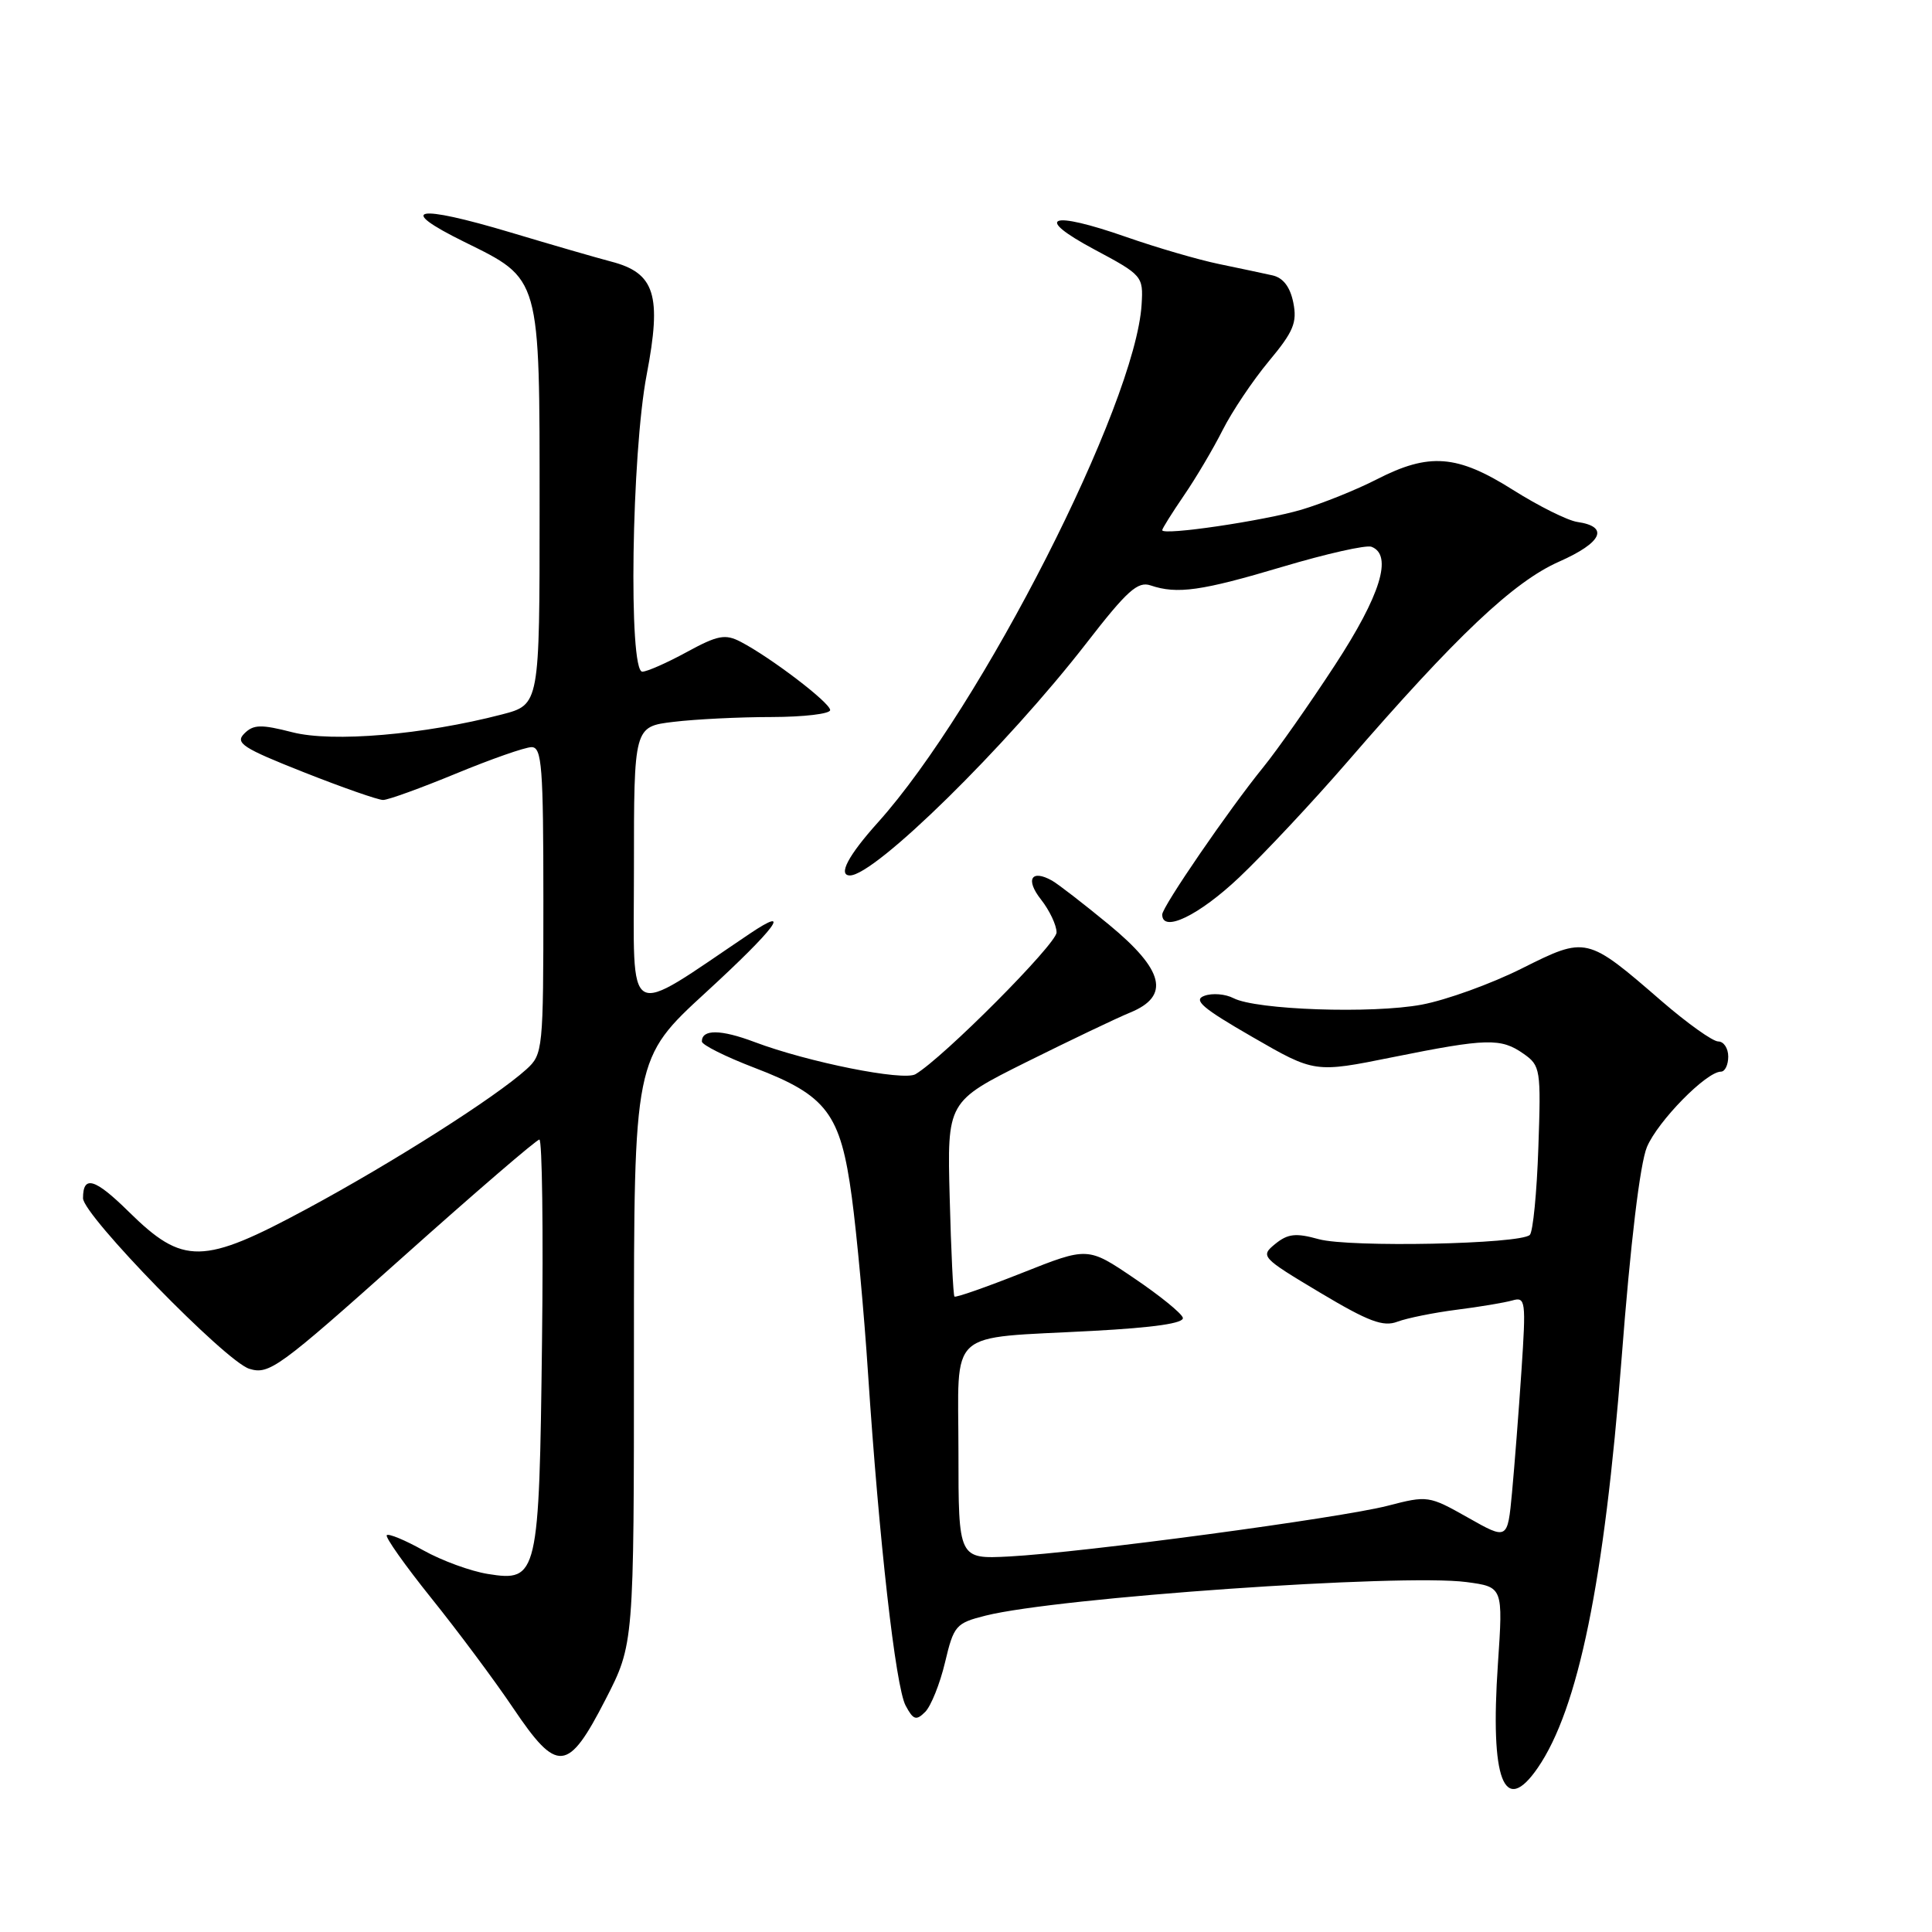 <?xml version="1.0" encoding="UTF-8" standalone="no"?>
<!DOCTYPE svg PUBLIC "-//W3C//DTD SVG 1.1//EN" "http://www.w3.org/Graphics/SVG/1.1/DTD/svg11.dtd" >
<svg xmlns="http://www.w3.org/2000/svg" xmlns:xlink="http://www.w3.org/1999/xlink" version="1.1" viewBox="0 0 256 256">
 <g >
 <path fill="currentColor"
d=" M 203.76 234.25 C 209.13 226.44 212.58 209.60 214.87 180.00 C 216.04 164.75 217.31 154.17 218.23 151.98 C 219.67 148.56 226.10 142.00 228.03 142.00 C 228.57 142.00 229.00 141.10 229.00 140.00 C 229.00 138.90 228.40 138.00 227.68 138.00 C 226.95 138.00 223.60 135.61 220.23 132.70 C 210.23 124.04 210.22 124.04 201.64 128.33 C 197.59 130.36 191.64 132.51 188.39 133.12 C 181.82 134.35 166.43 133.82 163.44 132.26 C 162.37 131.71 160.64 131.56 159.59 131.95 C 158.05 132.50 159.31 133.58 165.94 137.40 C 174.20 142.17 174.20 142.17 184.55 140.08 C 197.02 137.57 198.88 137.52 201.88 139.63 C 204.12 141.20 204.20 141.69 203.84 152.06 C 203.64 158.00 203.13 163.21 202.71 163.63 C 201.47 164.86 178.84 165.32 174.75 164.20 C 171.69 163.35 170.65 163.47 168.97 164.83 C 166.98 166.46 167.12 166.62 174.88 171.26 C 181.34 175.12 183.28 175.85 185.17 175.13 C 186.45 174.65 189.97 173.94 193.00 173.55 C 196.03 173.17 199.34 172.61 200.38 172.32 C 202.15 171.81 202.22 172.32 201.60 181.64 C 201.24 187.06 200.67 194.33 200.35 197.78 C 199.76 204.06 199.76 204.06 194.51 201.09 C 189.34 198.17 189.16 198.15 183.88 199.52 C 177.56 201.15 143.49 205.72 133.75 206.24 C 127.00 206.59 127.00 206.59 127.00 192.41 C 127.00 175.79 125.20 177.41 144.78 176.35 C 152.96 175.91 156.95 175.33 156.73 174.60 C 156.54 173.99 153.64 171.64 150.26 169.36 C 144.14 165.21 144.14 165.21 135.45 168.66 C 130.68 170.55 126.64 171.97 126.47 171.80 C 126.31 171.64 126.02 165.76 125.84 158.73 C 125.50 145.97 125.50 145.97 136.00 140.73 C 141.78 137.86 147.96 134.90 149.75 134.17 C 155.09 131.98 154.26 128.55 146.92 122.50 C 143.58 119.75 140.19 117.13 139.39 116.68 C 136.65 115.15 135.84 116.53 137.93 119.18 C 139.07 120.63 140.00 122.59 140.00 123.55 C 140.00 125.08 124.96 140.19 121.30 142.34 C 119.70 143.27 107.07 140.75 99.97 138.07 C 95.51 136.39 93.00 136.36 93.00 138.00 C 93.00 138.45 96.14 140.02 99.98 141.49 C 109.58 145.16 111.38 147.55 112.87 158.63 C 113.53 163.51 114.50 174.03 115.02 182.00 C 116.48 204.09 118.67 223.52 120.00 226.00 C 121.02 227.91 121.40 228.03 122.60 226.83 C 123.36 226.06 124.55 223.11 125.22 220.28 C 126.38 215.39 126.65 215.07 130.59 214.08 C 140.14 211.68 185.72 208.50 194.30 209.63 C 199.17 210.28 199.17 210.28 198.48 220.50 C 197.43 235.89 199.29 240.74 203.76 234.25 Z  M 80.24 225.18 C 84.00 217.86 84.00 217.86 84.00 179.05 C 84.00 140.25 84.00 140.25 93.54 131.49 C 102.76 123.03 105.17 119.80 99.33 123.73 C 82.58 135.00 84.00 135.80 84.00 115.09 C 84.00 96.28 84.00 96.28 89.25 95.65 C 92.14 95.30 97.99 95.01 102.25 95.01 C 106.51 95.00 110.00 94.59 110.00 94.09 C 110.00 93.12 102.15 87.13 98.14 85.04 C 96.10 83.98 95.11 84.16 91.00 86.40 C 88.38 87.83 85.73 89.00 85.11 89.00 C 83.26 89.00 83.68 60.12 85.69 49.64 C 87.71 39.08 86.79 36.17 80.98 34.66 C 79.07 34.16 73.09 32.43 67.69 30.81 C 55.05 27.03 52.41 27.56 61.50 32.04 C 71.69 37.07 71.50 36.41 71.50 67.43 C 71.50 93.37 71.50 93.37 66.50 94.67 C 56.16 97.36 44.05 98.39 38.75 97.03 C 34.58 95.96 33.58 95.99 32.37 97.20 C 31.12 98.45 32.15 99.12 40.24 102.32 C 45.35 104.34 50.09 106.00 50.76 106.00 C 51.43 106.00 55.78 104.42 60.43 102.50 C 65.08 100.58 69.59 99.00 70.44 99.00 C 71.80 99.00 72.00 101.60 72.00 119.33 C 72.00 139.13 71.94 139.70 69.75 141.69 C 65.65 145.40 52.09 154.02 40.72 160.15 C 26.85 167.63 24.28 167.67 17.05 160.55 C 12.57 156.14 11.00 155.67 11.00 158.77 C 11.00 161.02 29.88 180.39 33.03 181.37 C 35.66 182.19 36.92 181.27 53.32 166.62 C 62.93 158.03 71.10 151.00 71.47 151.00 C 71.84 151.00 72.00 163.04 71.82 177.75 C 71.45 208.87 71.27 209.62 64.66 208.56 C 62.38 208.20 58.53 206.79 56.10 205.43 C 53.68 204.08 51.50 203.17 51.25 203.42 C 51.01 203.66 53.66 207.41 57.15 211.76 C 60.64 216.10 65.53 222.66 68.00 226.33 C 73.86 235.03 75.25 234.90 80.24 225.18 Z  M 164.21 116.25 C 167.54 113.09 173.97 106.22 178.49 101.00 C 193.00 84.23 200.55 77.09 206.59 74.42 C 212.31 71.89 213.27 69.78 209.00 69.16 C 207.71 68.97 203.88 67.06 200.47 64.91 C 193.08 60.24 189.38 59.95 182.42 63.52 C 179.71 64.91 175.22 66.71 172.44 67.54 C 167.41 69.02 154.00 71.00 154.00 70.25 C 154.00 70.04 155.29 67.98 156.86 65.68 C 158.44 63.38 160.75 59.48 162.00 57.00 C 163.25 54.52 166.01 50.41 168.13 47.86 C 171.39 43.95 171.90 42.74 171.37 40.10 C 170.95 38.02 170.03 36.81 168.62 36.49 C 167.46 36.23 164.25 35.55 161.50 34.98 C 158.75 34.41 153.23 32.80 149.23 31.40 C 139.10 27.86 136.89 28.71 145.00 33.05 C 151.37 36.45 151.50 36.60 151.27 40.33 C 150.48 53.56 130.02 93.75 116.31 109.00 C 112.39 113.36 111.00 116.00 112.62 116.00 C 115.94 116.00 133.37 98.88 143.98 85.19 C 149.34 78.27 150.76 76.99 152.46 77.57 C 155.98 78.76 159.19 78.31 169.98 75.09 C 175.75 73.37 181.04 72.18 181.73 72.45 C 184.58 73.55 182.93 78.88 176.88 88.14 C 173.52 93.29 169.25 99.37 167.39 101.66 C 162.85 107.25 154.00 120.15 154.00 121.18 C 154.00 123.66 158.88 121.30 164.21 116.25 Z "/>
</g>
</svg>
